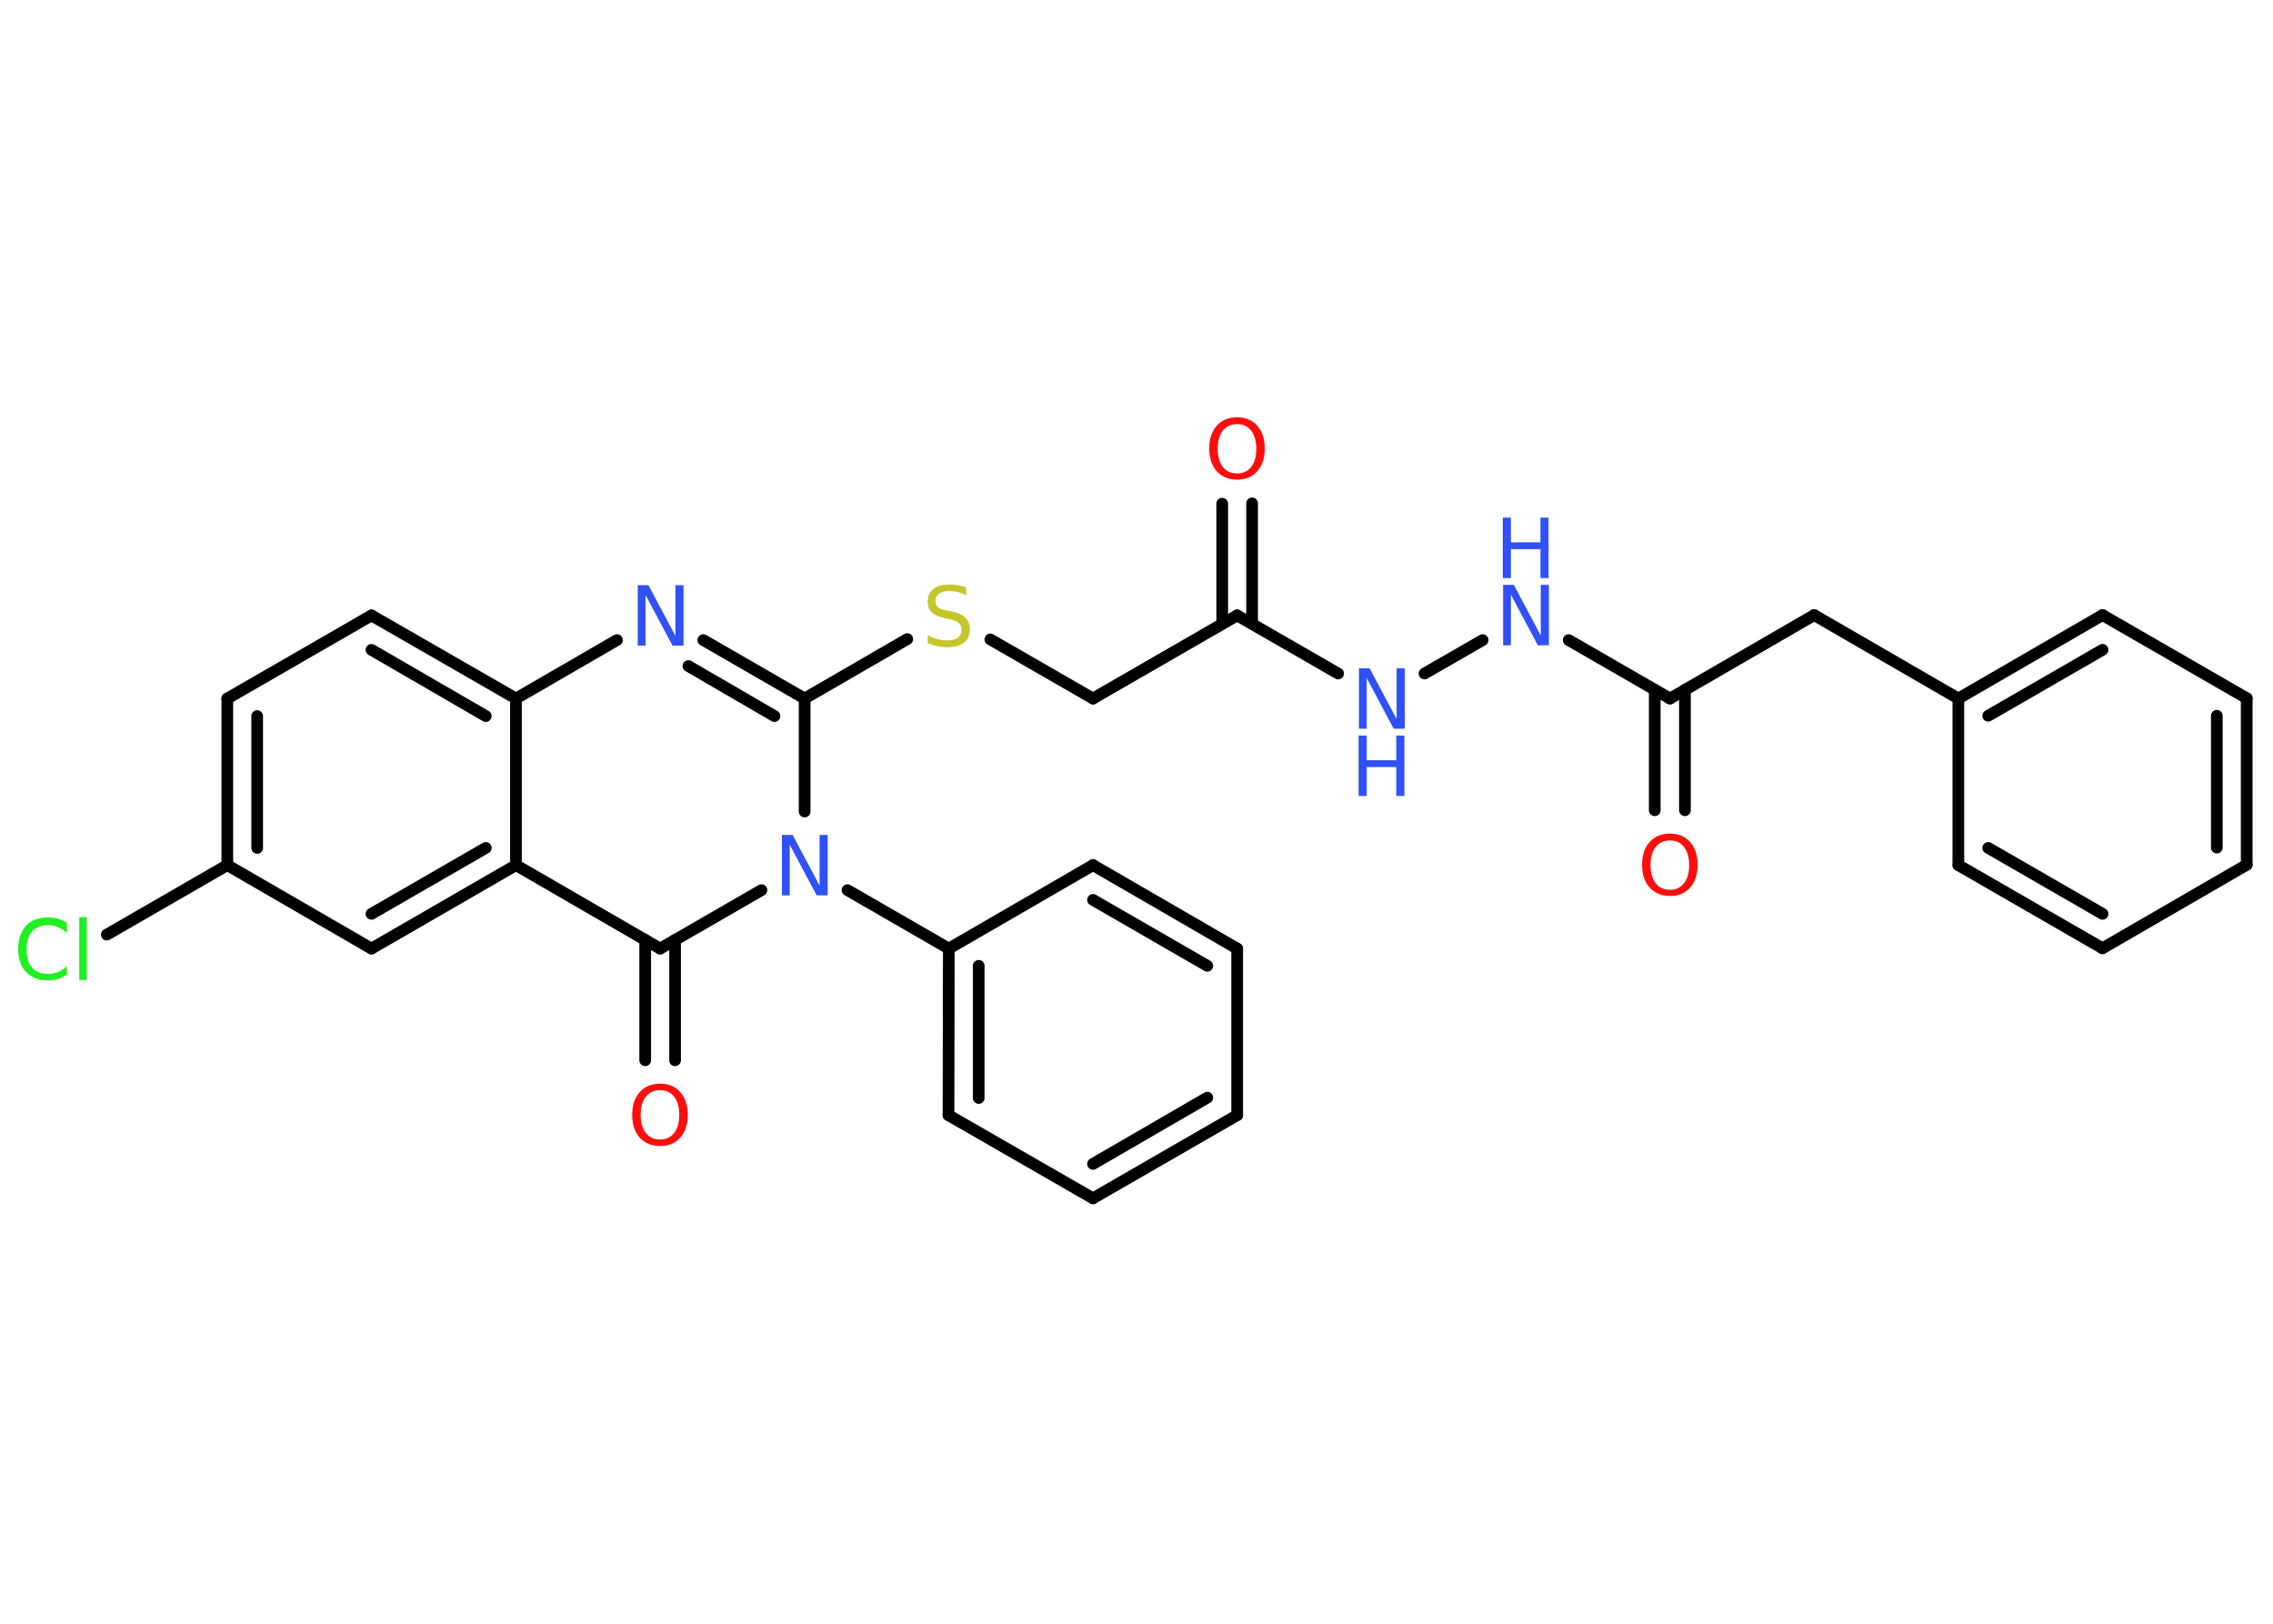 <?xml version='1.0' encoding='UTF-8'?>
<!DOCTYPE svg PUBLIC "-//W3C//DTD SVG 1.1//EN" "http://www.w3.org/Graphics/SVG/1.1/DTD/svg11.dtd">
<svg version='1.2' xmlns='http://www.w3.org/2000/svg' xmlns:xlink='http://www.w3.org/1999/xlink' width='70.0mm' height='50.0mm' viewBox='0 0 70.0 50.0'>
  <desc>Generated by the Chemistry Development Kit (http://github.com/cdk)</desc>
  <g stroke-linecap='round' stroke-linejoin='round' stroke='#000000' stroke-width='.36' fill='#3050F8'>
    <rect x='.0' y='.0' width='70.0' height='50.0' fill='#FFFFFF' stroke='none'/>
    <g id='mol1' class='mol'>
      <g id='mol1bnd1' class='bond'>
        <line x1='38.56' y1='15.5' x2='38.56' y2='19.21'/>
        <line x1='37.64' y1='15.51' x2='37.64' y2='19.21'/>
      </g>
      <line id='mol1bnd2' class='bond' x1='38.1' y1='18.95' x2='33.66' y2='21.51'/>
      <line id='mol1bnd3' class='bond' x1='33.66' y1='21.51' x2='30.5' y2='19.69'/>
      <line id='mol1bnd4' class='bond' x1='27.94' y1='19.68' x2='24.78' y2='21.51'/>
      <g id='mol1bnd5' class='bond'>
        <line x1='24.78' y1='21.51' x2='21.66' y2='19.71'/>
        <line x1='23.85' y1='22.05' x2='21.2' y2='20.51'/>
      </g>
      <line id='mol1bnd6' class='bond' x1='19.0' y1='19.71' x2='15.89' y2='21.51'/>
      <g id='mol1bnd7' class='bond'>
        <line x1='15.89' y1='21.51' x2='11.44' y2='18.95'/>
        <line x1='14.96' y1='22.05' x2='11.44' y2='20.01'/>
      </g>
      <line id='mol1bnd8' class='bond' x1='11.44' y1='18.95' x2='7.0' y2='21.51'/>
      <g id='mol1bnd9' class='bond'>
        <line x1='7.0' y1='21.51' x2='7.0' y2='26.64'/>
        <line x1='7.92' y1='22.05' x2='7.92' y2='26.11'/>
      </g>
      <line id='mol1bnd10' class='bond' x1='7.0' y1='26.64' x2='3.29' y2='28.78'/>
      <line id='mol1bnd11' class='bond' x1='7.0' y1='26.64' x2='11.44' y2='29.21'/>
      <g id='mol1bnd12' class='bond'>
        <line x1='11.44' y1='29.21' x2='15.89' y2='26.64'/>
        <line x1='11.44' y1='28.14' x2='14.96' y2='26.11'/>
      </g>
      <line id='mol1bnd13' class='bond' x1='15.89' y1='21.51' x2='15.89' y2='26.64'/>
      <line id='mol1bnd14' class='bond' x1='15.89' y1='26.64' x2='20.33' y2='29.21'/>
      <g id='mol1bnd15' class='bond'>
        <line x1='20.79' y1='28.94' x2='20.79' y2='32.65'/>
        <line x1='19.87' y1='28.94' x2='19.87' y2='32.65'/>
      </g>
      <line id='mol1bnd16' class='bond' x1='20.33' y1='29.21' x2='23.45' y2='27.41'/>
      <line id='mol1bnd17' class='bond' x1='24.78' y1='21.51' x2='24.78' y2='24.99'/>
      <line id='mol1bnd18' class='bond' x1='26.1' y1='27.41' x2='29.22' y2='29.21'/>
      <g id='mol1bnd19' class='bond'>
        <line x1='29.22' y1='29.21' x2='29.21' y2='34.34'/>
        <line x1='30.14' y1='29.74' x2='30.14' y2='33.81'/>
      </g>
      <line id='mol1bnd20' class='bond' x1='29.21' y1='34.34' x2='33.66' y2='36.9'/>
      <g id='mol1bnd21' class='bond'>
        <line x1='33.66' y1='36.9' x2='38.1' y2='34.34'/>
        <line x1='33.66' y1='35.84' x2='37.18' y2='33.8'/>
      </g>
      <line id='mol1bnd22' class='bond' x1='38.1' y1='34.34' x2='38.1' y2='29.21'/>
      <g id='mol1bnd23' class='bond'>
        <line x1='38.1' y1='29.21' x2='33.66' y2='26.64'/>
        <line x1='37.18' y1='29.74' x2='33.66' y2='27.71'/>
      </g>
      <line id='mol1bnd24' class='bond' x1='29.22' y1='29.21' x2='33.66' y2='26.64'/>
      <line id='mol1bnd25' class='bond' x1='38.1' y1='18.95' x2='41.21' y2='20.74'/>
      <line id='mol1bnd26' class='bond' x1='43.87' y1='20.74' x2='45.66' y2='19.71'/>
      <line id='mol1bnd27' class='bond' x1='48.31' y1='19.71' x2='51.43' y2='21.51'/>
      <g id='mol1bnd28' class='bond'>
        <line x1='51.89' y1='21.24' x2='51.89' y2='24.95'/>
        <line x1='50.96' y1='21.24' x2='50.96' y2='24.95'/>
      </g>
      <line id='mol1bnd29' class='bond' x1='51.43' y1='21.51' x2='55.87' y2='18.94'/>
      <line id='mol1bnd30' class='bond' x1='55.87' y1='18.94' x2='60.31' y2='21.51'/>
      <g id='mol1bnd31' class='bond'>
        <line x1='64.75' y1='18.94' x2='60.31' y2='21.51'/>
        <line x1='64.75' y1='20.01' x2='61.23' y2='22.04'/>
      </g>
      <line id='mol1bnd32' class='bond' x1='64.75' y1='18.94' x2='69.19' y2='21.5'/>
      <g id='mol1bnd33' class='bond'>
        <line x1='69.19' y1='26.63' x2='69.19' y2='21.5'/>
        <line x1='68.27' y1='26.1' x2='68.27' y2='22.04'/>
      </g>
      <line id='mol1bnd34' class='bond' x1='69.19' y1='26.63' x2='64.75' y2='29.2'/>
      <g id='mol1bnd35' class='bond'>
        <line x1='60.31' y1='26.64' x2='64.75' y2='29.2'/>
        <line x1='61.23' y1='26.11' x2='64.75' y2='28.14'/>
      </g>
      <line id='mol1bnd36' class='bond' x1='60.31' y1='21.51' x2='60.31' y2='26.64'/>
      <path id='mol1atm1' class='atom' d='M38.1 13.06q-.28 .0 -.44 .2q-.16 .2 -.16 .56q.0 .35 .16 .56q.16 .2 .44 .2q.27 .0 .43 -.2q.16 -.2 .16 -.56q.0 -.35 -.16 -.56q-.16 -.2 -.43 -.2zM38.1 12.85q.39 .0 .62 .26q.23 .26 .23 .7q.0 .44 -.23 .7q-.23 .26 -.62 .26q-.39 .0 -.63 -.26q-.23 -.26 -.23 -.7q.0 -.44 .23 -.7q.23 -.26 .63 -.26z' stroke='none' fill='#FF0D0D'/>
      <path id='mol1atm4' class='atom' d='M29.76 18.08v.25q-.14 -.07 -.27 -.1q-.13 -.03 -.25 -.03q-.21 .0 -.32 .08q-.11 .08 -.11 .23q.0 .12 .08 .19q.08 .06 .28 .1l.15 .03q.28 .06 .41 .19q.14 .14 .14 .36q.0 .27 -.18 .41q-.18 .14 -.53 .14q-.13 .0 -.28 -.03q-.15 -.03 -.31 -.09v-.26q.15 .09 .3 .13q.15 .04 .29 .04q.22 .0 .33 -.08q.12 -.08 .12 -.24q.0 -.14 -.08 -.21q-.08 -.08 -.27 -.12l-.15 -.03q-.28 -.06 -.41 -.18q-.13 -.12 -.13 -.33q.0 -.25 .17 -.39q.17 -.14 .48 -.14q.13 .0 .27 .02q.14 .02 .28 .07z' stroke='none' fill='#C6C62C'/>
      <path id='mol1atm6' class='atom' d='M19.63 18.02h.34l.83 1.56v-1.56h.25v1.86h-.34l-.83 -1.56v1.56h-.24v-1.86z' stroke='none'/>
      <path id='mol1atm11' class='atom' d='M2.06 28.46v.27q-.13 -.12 -.27 -.18q-.14 -.06 -.31 -.06q-.32 .0 -.49 .19q-.17 .19 -.17 .56q.0 .37 .17 .56q.17 .19 .49 .19q.16 .0 .31 -.06q.14 -.06 .27 -.18v.26q-.13 .09 -.28 .14q-.15 .04 -.31 .04q-.42 .0 -.67 -.26q-.24 -.26 -.24 -.71q.0 -.45 .24 -.71q.24 -.26 .67 -.26q.17 .0 .31 .04q.15 .04 .28 .13zM2.44 28.24h.23v1.94h-.23v-1.94z' stroke='none' fill='#1FF01F'/>
      <path id='mol1atm15' class='atom' d='M20.33 33.57q-.28 .0 -.44 .2q-.16 .2 -.16 .56q.0 .35 .16 .56q.16 .2 .44 .2q.27 .0 .43 -.2q.16 -.2 .16 -.56q.0 -.35 -.16 -.56q-.16 -.2 -.43 -.2zM20.33 33.37q.39 .0 .62 .26q.23 .26 .23 .7q.0 .44 -.23 .7q-.23 .26 -.62 .26q-.39 .0 -.63 -.26q-.23 -.26 -.23 -.7q.0 -.44 .23 -.7q.23 -.26 .63 -.26z' stroke='none' fill='#FF0D0D'/>
      <path id='mol1atm16' class='atom' d='M24.07 25.71h.34l.83 1.56v-1.56h.25v1.86h-.34l-.83 -1.56v1.56h-.24v-1.86z' stroke='none'/>
      <g id='mol1atm23' class='atom'>
        <path d='M41.84 20.58h.34l.83 1.56v-1.56h.25v1.86h-.34l-.83 -1.56v1.56h-.24v-1.86z' stroke='none'/>
        <path d='M41.84 22.65h.25v.76h.91v-.76h.25v1.86h-.25v-.89h-.91v.89h-.25v-1.86z' stroke='none'/>
      </g>
      <g id='mol1atm24' class='atom'>
        <path d='M46.28 18.01h.34l.83 1.56v-1.56h.25v1.86h-.34l-.83 -1.56v1.56h-.24v-1.86z' stroke='none'/>
        <path d='M46.28 15.94h.25v.76h.91v-.76h.25v1.86h-.25v-.89h-.91v.89h-.25v-1.86z' stroke='none'/>
      </g>
      <path id='mol1atm26' class='atom' d='M51.43 25.88q-.28 .0 -.44 .2q-.16 .2 -.16 .56q.0 .35 .16 .56q.16 .2 .44 .2q.27 .0 .43 -.2q.16 -.2 .16 -.56q.0 -.35 -.16 -.56q-.16 -.2 -.43 -.2zM51.43 25.67q.39 .0 .62 .26q.23 .26 .23 .7q.0 .44 -.23 .7q-.23 .26 -.62 .26q-.39 .0 -.63 -.26q-.23 -.26 -.23 -.7q.0 -.44 .23 -.7q.23 -.26 .63 -.26z' stroke='none' fill='#FF0D0D'/>
    </g>
  </g>
</svg>
